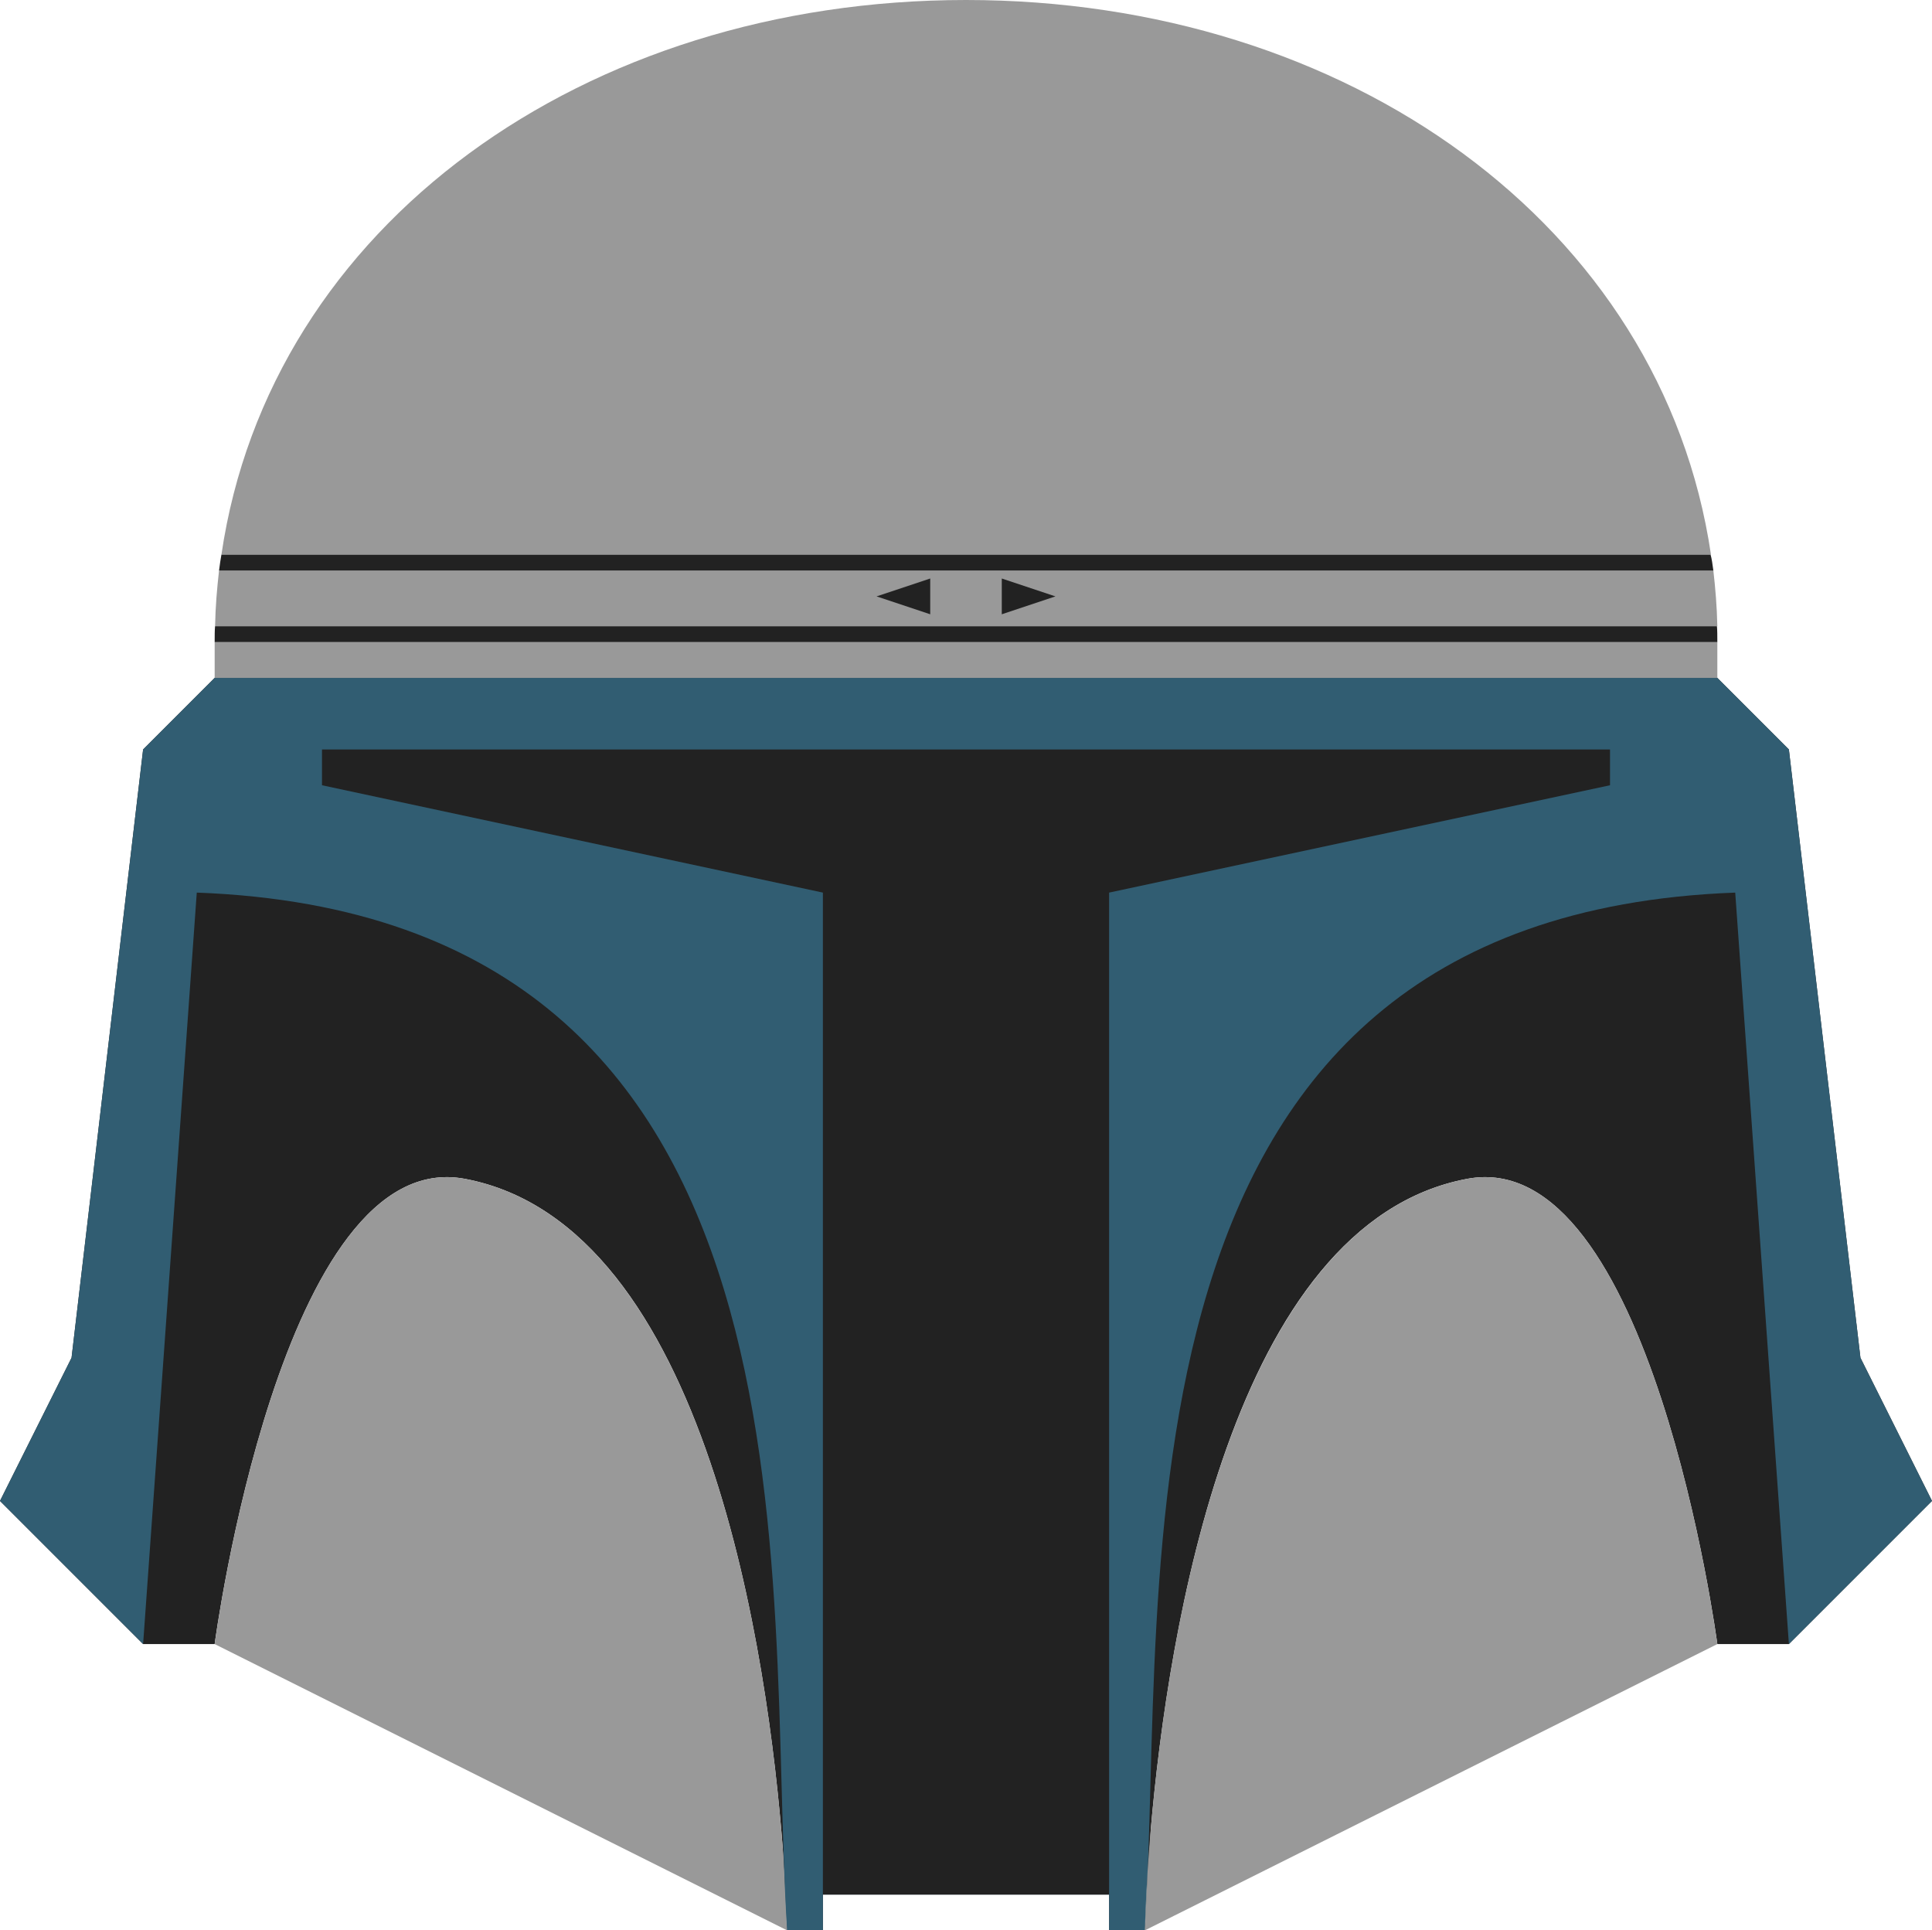 <?xml version="1.0" encoding="utf-8"?>
<!-- Generator: Adobe Illustrator 18.1.0, SVG Export Plug-In . SVG Version: 6.00 Build 0)  -->
<svg version="1.1" id="Layer_3" xmlns="http://www.w3.org/2000/svg" xmlns:xlink="http://www.w3.org/1999/xlink" x="0px" y="0px"
	 viewBox="0 0 486 485.5" enable-background="new 0 0 486 485.5" xml:space="preserve">
<path fill="#222222" d="M468,341.5l-18-153l-18-18H243H54l-18,18l-18,153l-18,36l36,36h18c0,0,16.7-125.8,63-117
	c61.3,11.6,76.3,121.7,79.9,168.3c0.3,7,0.7,13.9,1.1,20.7h9v-9h72v9h9c0.5-8.3,1-16.8,1.5-25.6c4.3-49,20.2-152.2,79.5-163.4
	c46.3-8.8,63,117,63,117h18l36-36L468,341.5z"/>
<path fill="#A5A5A5" d="M197.3,470.3c0.2,5.3,0.4,10.4,0.7,15.2C198,485.5,197.9,479.7,197.3,470.3z"/>
<path fill="#999999" d="M197.3,470.3c-2.8-42.8-16.5-161.7-80.3-173.8c-46.3-8.8-63,117-63,117l144,72
	C197.7,480.6,197.5,475.5,197.3,470.3z"/>
<path fill="#315D72" d="M279,476.5v9h9c5.6-88-12.6-255,148.5-261l13.5,189l36-36l-18-36l-18-153l-18-18H243H54l-18,18l-18,153
	l-18,36l36,36l13.5-189c161.1,6,142.9,172.8,148.5,261h9v-9"/>
<polygon fill="#222222" points="243,188.5 81,188.5 81,197.5 207,224.5 207,476.5 243,476.5 279,476.5 279,224.5 405,197.5 
	405,188.5 "/>
<path fill="#A5A5A5" d="M288.7,470.3c-0.2,5.3-0.4,10.4-0.7,15.2C288,485.5,288.1,479.7,288.7,470.3z"/>
<path fill="#999999" d="M288.7,470.3c2.8-42.8,16.5-161.7,80.3-173.8c46.3-8.8,63,117,63,117l-144,72
	C288.3,480.6,288.5,475.5,288.7,470.3z"/>
<path fill="#999999" d="M243,0C147.1,0,67.9,56.5,55.7,139.5h374.7C418.1,56.5,338.9,0,243,0z"/>
<path fill="#999999" d="M54,170.5h189h189c0,0,0-8.9,0-9H54C54,161.6,54,170.5,54,170.5z"/>
<path fill="#999999" d="M55.1,143.5c-0.5,4.4-0.9,9-1,14h377.9c-0.1-5-0.5-9.6-1-14H55.1z"/>
<path fill="#222222" d="M430.3,139.5H55.7c-0.2,1-0.4,2.5-0.6,4h375.9C430.8,142,430.6,140.5,430.3,139.5z"/>
<path fill="#222222" d="M54,161.5h378c0-1.5,0-3-0.1-4H54.1C54,158.5,54,160,54,161.5z"/>
<polygon fill="#222222" points="220.5,150 234,145.5 234,154.5 "/>
<polygon fill="#222222" points="265.5,150 252,145.5 252,154.5 "/>
</svg>
